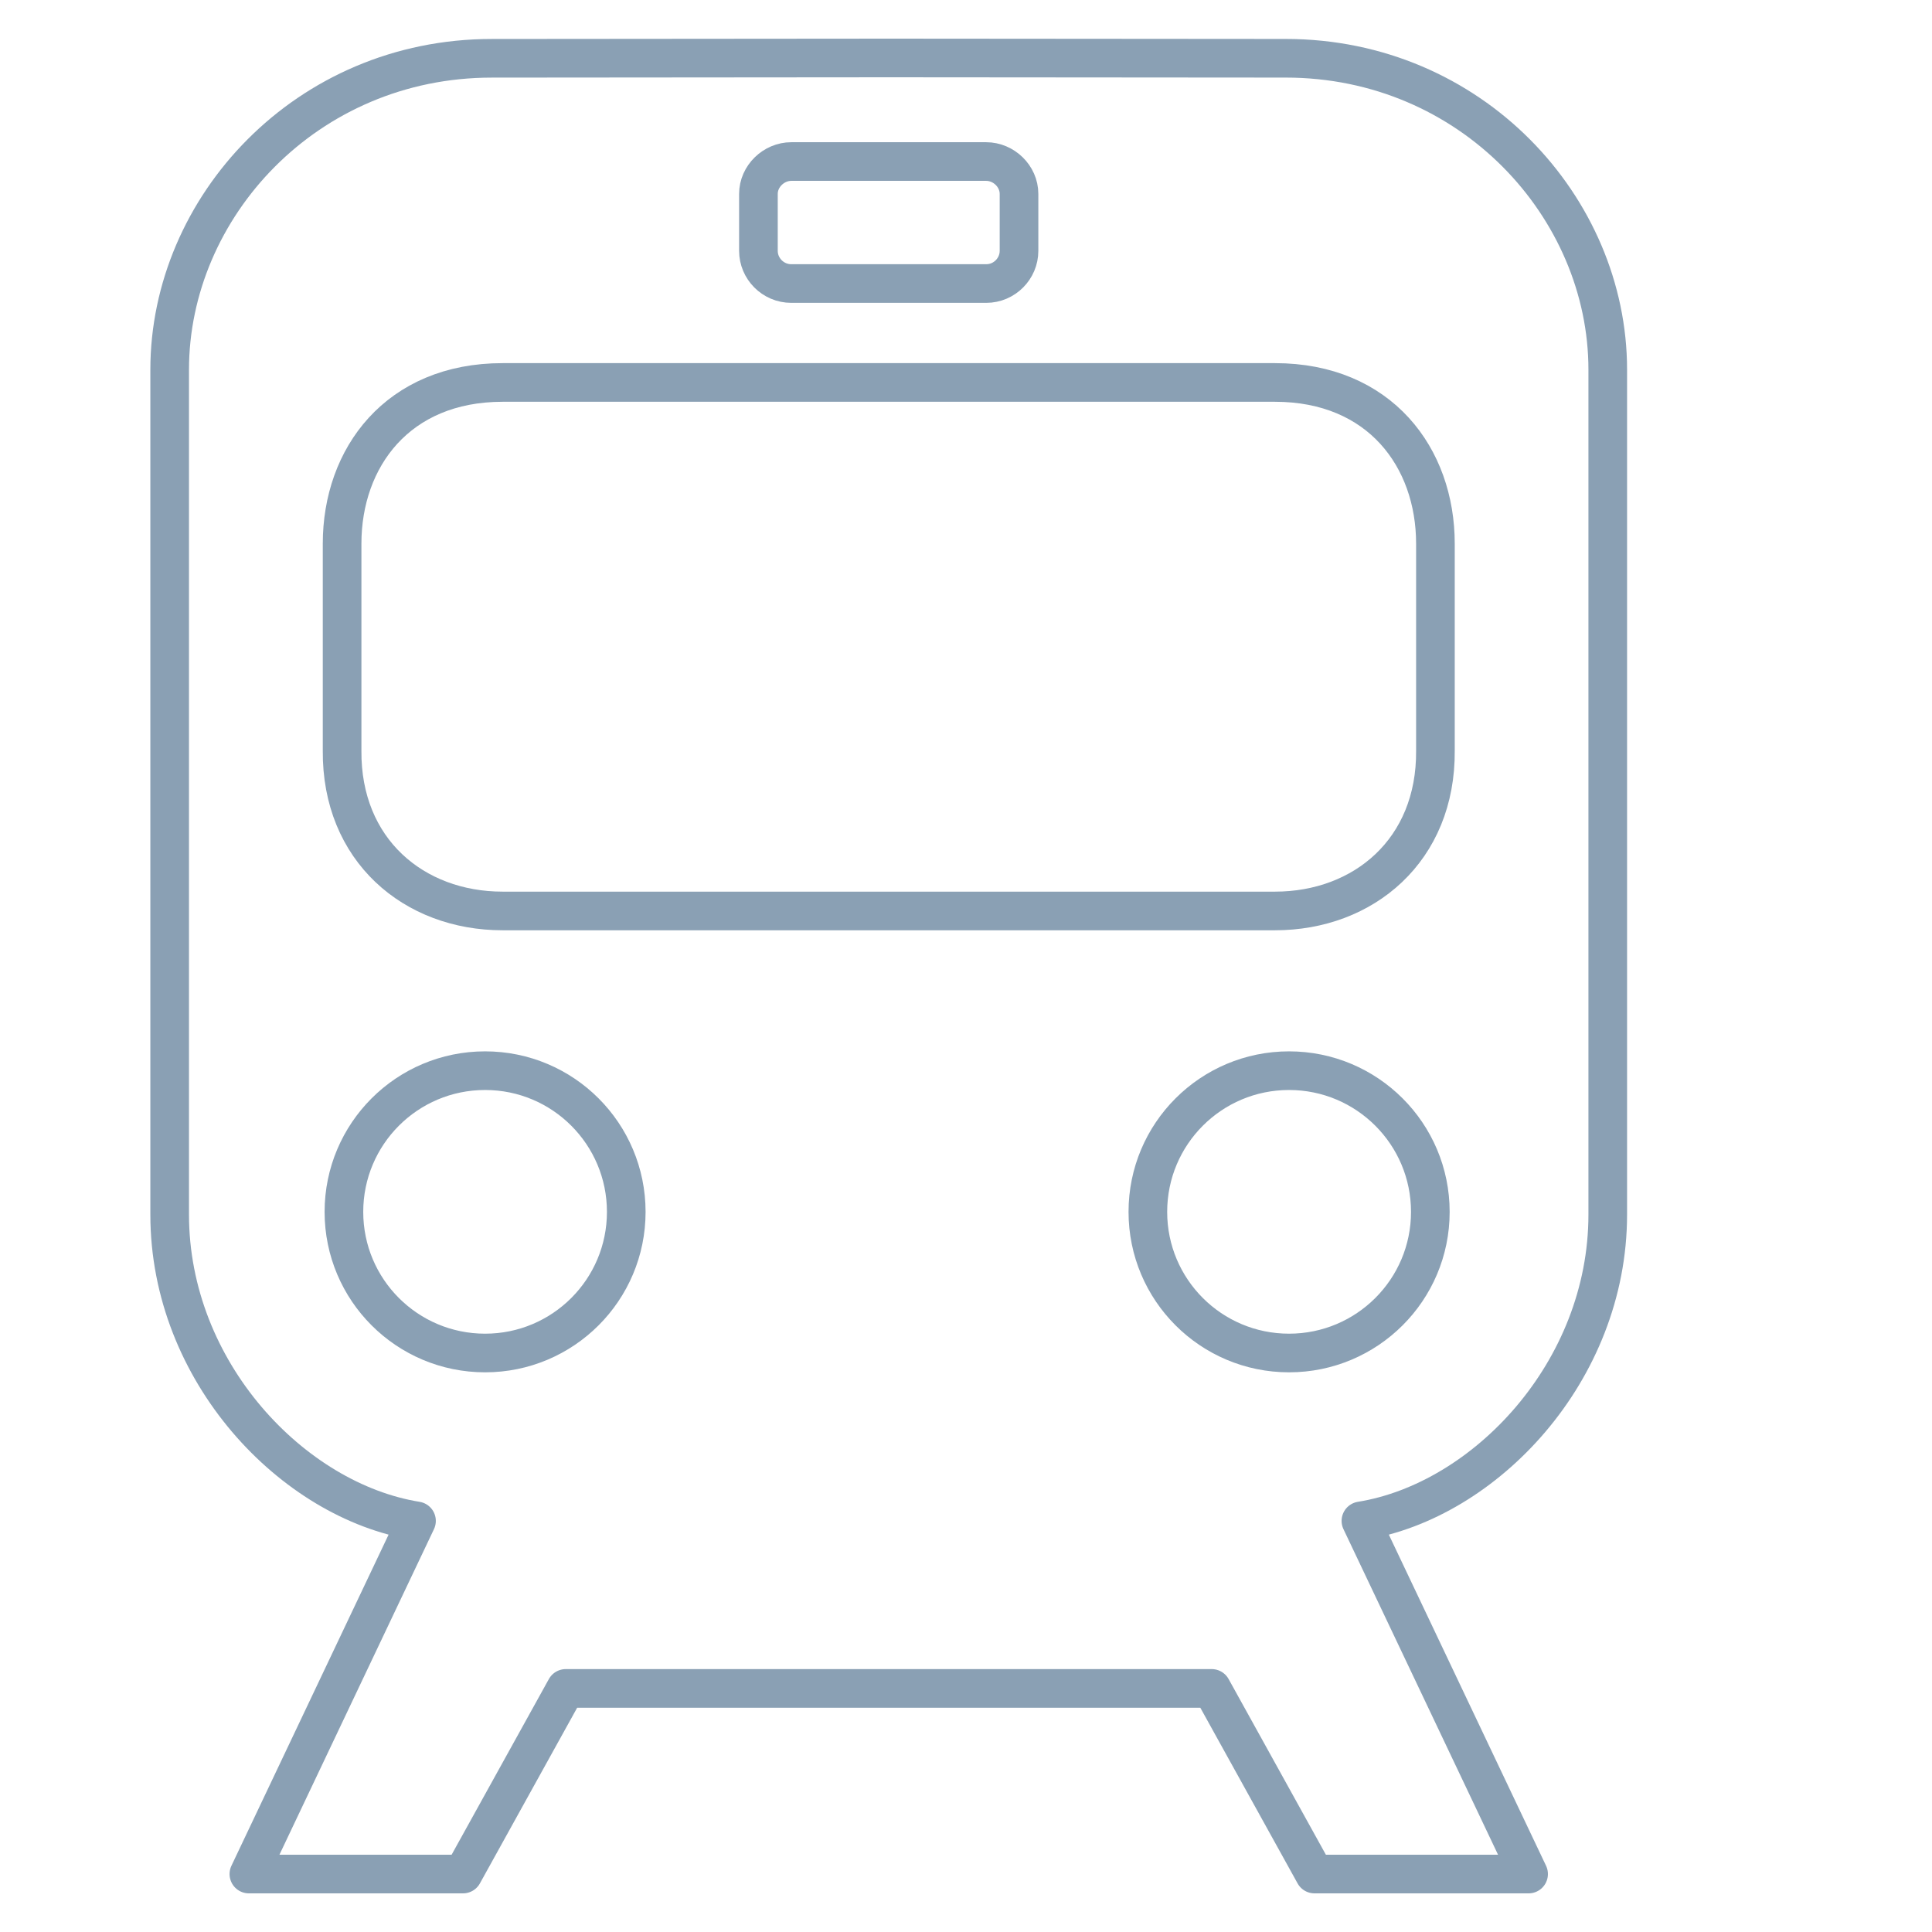 <?xml version="1.0" encoding="utf-8"?>
<!-- Generator: Adobe Illustrator 16.0.0, SVG Export Plug-In . SVG Version: 6.00 Build 0)  -->
<!DOCTYPE svg PUBLIC "-//W3C//DTD SVG 1.1//EN" "http://www.w3.org/Graphics/SVG/1.1/DTD/svg11.dtd">
<svg version="1.1" id="Layer_1" xmlns="http://www.w3.org/2000/svg" xmlns:xlink="http://www.w3.org/1999/xlink" x="0px" y="0px"
	 width="100px" height="100px" viewBox="0 0 100 100" enable-background="new 0 0 100 100" xml:space="preserve">
<path id="path2229" fill="none" stroke="#8AA0B4" stroke-width="2" stroke-linecap="round" stroke-linejoin="round" stroke-miterlimit="10" d="
	M46.08,3L25.455,3.017c-9.604,0-16.673,7.714-16.673,16.12v43.727c0,8.143,6.372,14.827,12.776,15.857L12.882,97h11.083l5.319-9.608
	h16.7h0.017h0.017h16.7L68.038,97H79.12l-8.679-18.279c6.406-1.03,12.776-7.715,12.776-15.857V19.136
	c0-8.405-7.069-16.12-16.671-16.12L46.08,3z M40.959,8.361h5.031h0.011h0.01h5.032c0.913,0,1.701,0.763,1.701,1.675v2.95
	c0,0.91-0.747,1.69-1.701,1.69h-5.032h-0.01H45.99h-5.031c-0.956,0-1.703-0.781-1.703-1.69v-2.95
	C39.256,9.125,40.047,8.361,40.959,8.361z M26.014,19.796h19.971h0.033h19.974c5.427,0,8.305,3.888,8.305,8.342v10.714
	c0.044,5.149-3.714,8.299-8.305,8.299H46.018h-0.017h-0.017H26.014c-4.594,0-8.35-3.15-8.307-8.299V28.139
	C17.707,23.685,20.584,19.796,26.014,19.796z M25.109,55.418c4.036,0,7.306,3.271,7.306,7.309c0,4.036-3.27,7.304-7.306,7.304
	c-4.038,0-7.308-3.268-7.308-7.304C17.802,58.688,21.071,55.418,25.109,55.418z M66.721,55.418c4.038,0,7.313,3.271,7.313,7.309
	c0,4.036-3.275,7.304-7.313,7.304c-4.037,0-7.308-3.268-7.308-7.304C59.413,58.688,62.684,55.418,66.721,55.418z"/>
</svg>
